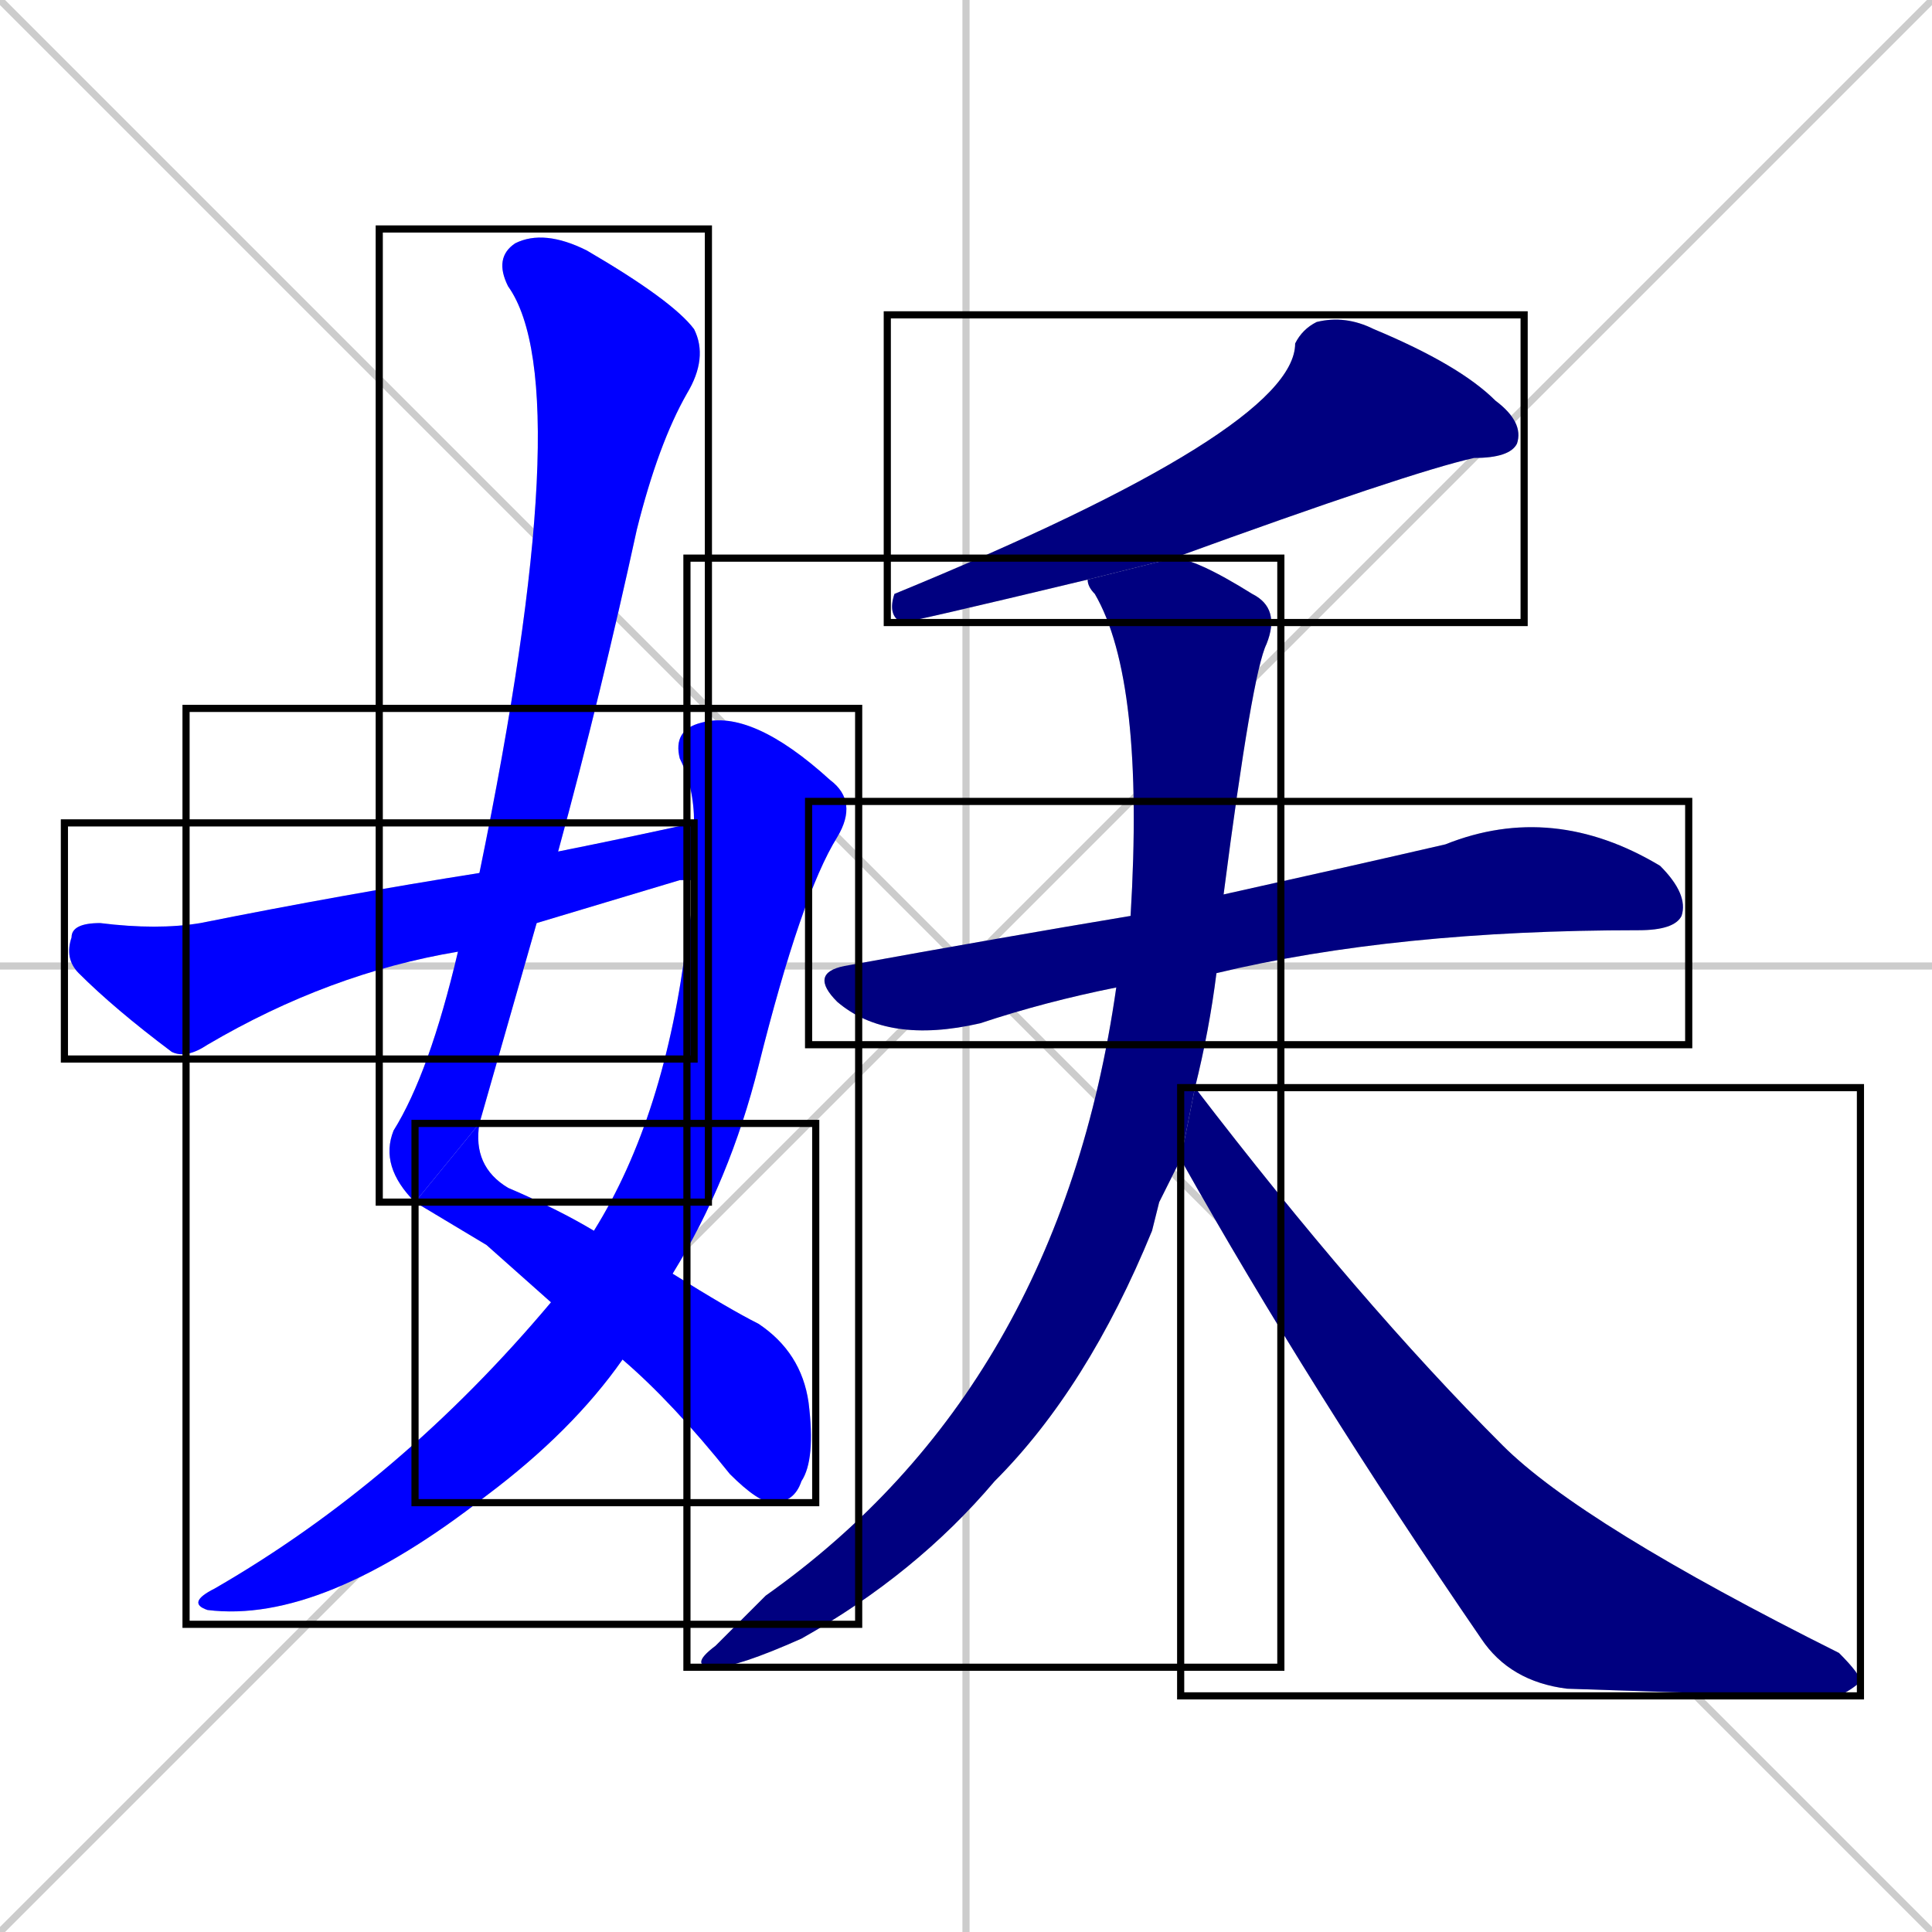 <svg xmlns="http://www.w3.org/2000/svg" xmlns:xlink="http://www.w3.org/1999/xlink" width="270" height="270"><defs><clipPath id="clip-mask-1"><use xlink:href="#rect-1" /></clipPath><clipPath id="clip-mask-2"><use xlink:href="#rect-2" /></clipPath><clipPath id="clip-mask-3"><use xlink:href="#rect-3" /></clipPath><clipPath id="clip-mask-4"><use xlink:href="#rect-4" /></clipPath><clipPath id="clip-mask-5"><use xlink:href="#rect-5" /></clipPath><clipPath id="clip-mask-6"><use xlink:href="#rect-6" /></clipPath><clipPath id="clip-mask-7"><use xlink:href="#rect-7" /></clipPath><clipPath id="clip-mask-8"><use xlink:href="#rect-8" /></clipPath></defs><path d="M 0 0 L 270 270 M 270 0 L 0 270 M 135 0 L 135 270 M 0 135 L 270 135" stroke="#CCCCCC" /><path d="M 58 168 Q 53 163 55 158 Q 60 150 64 133 L 67 122 Q 81 54 71 40 Q 69 36 72 34 Q 76 32 82 35 Q 94 42 97 46 Q 99 50 96 55 Q 92 62 89 74 Q 84 97 78 119 L 75 129 Q 71 143 67 157" fill="#CCCCCC"/><path d="M 68 174 L 58 168 L 67 157 Q 66 163 71 166 Q 78 169 83 172 L 94 178 Q 102 183 106 185 Q 112 189 113 196 Q 114 204 112 207 Q 111 210 108 210 Q 106 210 102 206 Q 94 196 87 190 L 77 182" fill="#CCCCCC"/><path d="M 83 172 Q 93 156 96 131 Q 97 126 97 123 L 97 115 Q 97 110 95 106 Q 94 102 98 101 Q 105 99 116 109 Q 120 112 117 117 Q 112 125 106 149 Q 102 165 94 178 L 87 190 Q 80 200 68 209 Q 45 227 29 225 Q 26 224 30 222 Q 56 207 77 182" fill="#CCCCCC"/><path d="M 64 133 Q 46 136 29 146 Q 26 148 24 147 Q 16 141 11 136 Q 9 134 10 131 Q 10 129 14 129 Q 22 130 28 129 Q 48 125 67 122 L 78 119 Q 88 117 97 115 L 97 123 Q 96 123 95 123 Q 85 126 75 129" fill="#CCCCCC"/><path d="M 152 81 Q 127 87 126 87 Q 124 86 125 83 Q 181 60 181 48 Q 182 46 184 45 Q 188 44 192 46 Q 204 51 209 56 Q 213 59 212 62 Q 211 64 206 64 Q 197 66 164 78" fill="#CCCCCC"/><path d="M 156 138 Q 146 140 137 143 Q 124 146 117 140 Q 113 136 118 135 Q 140 131 158 128 L 171 125 Q 189 121 202 118 Q 217 112 232 121 Q 236 125 235 128 Q 234 130 229 130 Q 195 130 170 136" fill="#CCCCCC"/><path d="M 162 168 L 161 172 Q 152 194 139 207 Q 128 220 112 229 Q 103 233 100 233 Q 96 233 100 230 Q 103 227 107 223 Q 148 194 156 138 L 158 128 Q 160 95 153 83 Q 152 82 152 81 L 164 78 Q 167 78 175 83 Q 179 85 177 90 Q 175 94 171 125 L 170 136 Q 169 144 167 152 L 165 162" fill="#CCCCCC"/><path d="M 167 152 Q 190 182 210 202 Q 221 213 257 231 Q 260 234 260 235 Q 259 236 257 237 Q 248 237 219 236 Q 211 235 207 229 Q 183 194 165 162" fill="#CCCCCC"/><path d="M 58 168 Q 53 163 55 158 Q 60 150 64 133 L 67 122 Q 81 54 71 40 Q 69 36 72 34 Q 76 32 82 35 Q 94 42 97 46 Q 99 50 96 55 Q 92 62 89 74 Q 84 97 78 119 L 75 129 Q 71 143 67 157" fill="#0000ff" clip-path="url(#clip-mask-1)" /><path d="M 68 174 L 58 168 L 67 157 Q 66 163 71 166 Q 78 169 83 172 L 94 178 Q 102 183 106 185 Q 112 189 113 196 Q 114 204 112 207 Q 111 210 108 210 Q 106 210 102 206 Q 94 196 87 190 L 77 182" fill="#0000ff" clip-path="url(#clip-mask-2)" /><path d="M 83 172 Q 93 156 96 131 Q 97 126 97 123 L 97 115 Q 97 110 95 106 Q 94 102 98 101 Q 105 99 116 109 Q 120 112 117 117 Q 112 125 106 149 Q 102 165 94 178 L 87 190 Q 80 200 68 209 Q 45 227 29 225 Q 26 224 30 222 Q 56 207 77 182" fill="#0000ff" clip-path="url(#clip-mask-3)" /><path d="M 64 133 Q 46 136 29 146 Q 26 148 24 147 Q 16 141 11 136 Q 9 134 10 131 Q 10 129 14 129 Q 22 130 28 129 Q 48 125 67 122 L 78 119 Q 88 117 97 115 L 97 123 Q 96 123 95 123 Q 85 126 75 129" fill="#0000ff" clip-path="url(#clip-mask-4)" /><path d="M 152 81 Q 127 87 126 87 Q 124 86 125 83 Q 181 60 181 48 Q 182 46 184 45 Q 188 44 192 46 Q 204 51 209 56 Q 213 59 212 62 Q 211 64 206 64 Q 197 66 164 78" fill="#000080" clip-path="url(#clip-mask-5)" /><path d="M 156 138 Q 146 140 137 143 Q 124 146 117 140 Q 113 136 118 135 Q 140 131 158 128 L 171 125 Q 189 121 202 118 Q 217 112 232 121 Q 236 125 235 128 Q 234 130 229 130 Q 195 130 170 136" fill="#000080" clip-path="url(#clip-mask-6)" /><path d="M 162 168 L 161 172 Q 152 194 139 207 Q 128 220 112 229 Q 103 233 100 233 Q 96 233 100 230 Q 103 227 107 223 Q 148 194 156 138 L 158 128 Q 160 95 153 83 Q 152 82 152 81 L 164 78 Q 167 78 175 83 Q 179 85 177 90 Q 175 94 171 125 L 170 136 Q 169 144 167 152 L 165 162" fill="#000080" clip-path="url(#clip-mask-7)" /><path d="M 167 152 Q 190 182 210 202 Q 221 213 257 231 Q 260 234 260 235 Q 259 236 257 237 Q 248 237 219 236 Q 211 235 207 229 Q 183 194 165 162" fill="#000080" clip-path="url(#clip-mask-8)" /><rect x="53" y="32" width="46" height="136" id="rect-1" fill="transparent" stroke="#000000"><animate attributeName="y" from="-104" to="32" dur="0.504" begin="0; animate8.end + 1s" id="animate1" fill="freeze"/></rect><rect x="58" y="157" width="56" height="53" id="rect-2" fill="transparent" stroke="#000000"><set attributeName="x" to="2" begin="0; animate8.end + 1s" /><animate attributeName="x" from="2" to="58" dur="0.207" begin="animate1.end" id="animate2" fill="freeze"/></rect><rect x="26" y="99" width="94" height="128" id="rect-3" fill="transparent" stroke="#000000"><set attributeName="y" to="-29" begin="0; animate8.end + 1s" /><animate attributeName="y" from="-29" to="99" dur="0.474" begin="animate2.end + 0.5" id="animate3" fill="freeze"/></rect><rect x="9" y="115" width="88" height="33" id="rect-4" fill="transparent" stroke="#000000"><set attributeName="x" to="-79" begin="0; animate8.end + 1s" /><animate attributeName="x" from="-79" to="9" dur="0.326" begin="animate3.end + 0.5" id="animate4" fill="freeze"/></rect><rect x="124" y="44" width="89" height="43" id="rect-5" fill="transparent" stroke="#000000"><set attributeName="x" to="213" begin="0; animate8.end + 1s" /><animate attributeName="x" from="213" to="124" dur="0.330" begin="animate4.end + 0.5" id="animate5" fill="freeze"/></rect><rect x="113" y="112" width="123" height="34" id="rect-6" fill="transparent" stroke="#000000"><set attributeName="x" to="-10" begin="0; animate8.end + 1s" /><animate attributeName="x" from="-10" to="113" dur="0.456" begin="animate5.end + 0.5" id="animate6" fill="freeze"/></rect><rect x="96" y="78" width="83" height="155" id="rect-7" fill="transparent" stroke="#000000"><set attributeName="y" to="-77" begin="0; animate8.end + 1s" /><animate attributeName="y" from="-77" to="78" dur="0.574" begin="animate6.end + 0.5" id="animate7" fill="freeze"/></rect><rect x="165" y="152" width="95" height="85" id="rect-8" fill="transparent" stroke="#000000"><set attributeName="x" to="70" begin="0; animate8.end + 1s" /><animate attributeName="x" from="70" to="165" dur="0.352" begin="animate7.end + 0.5" id="animate8" fill="freeze"/></rect></svg>